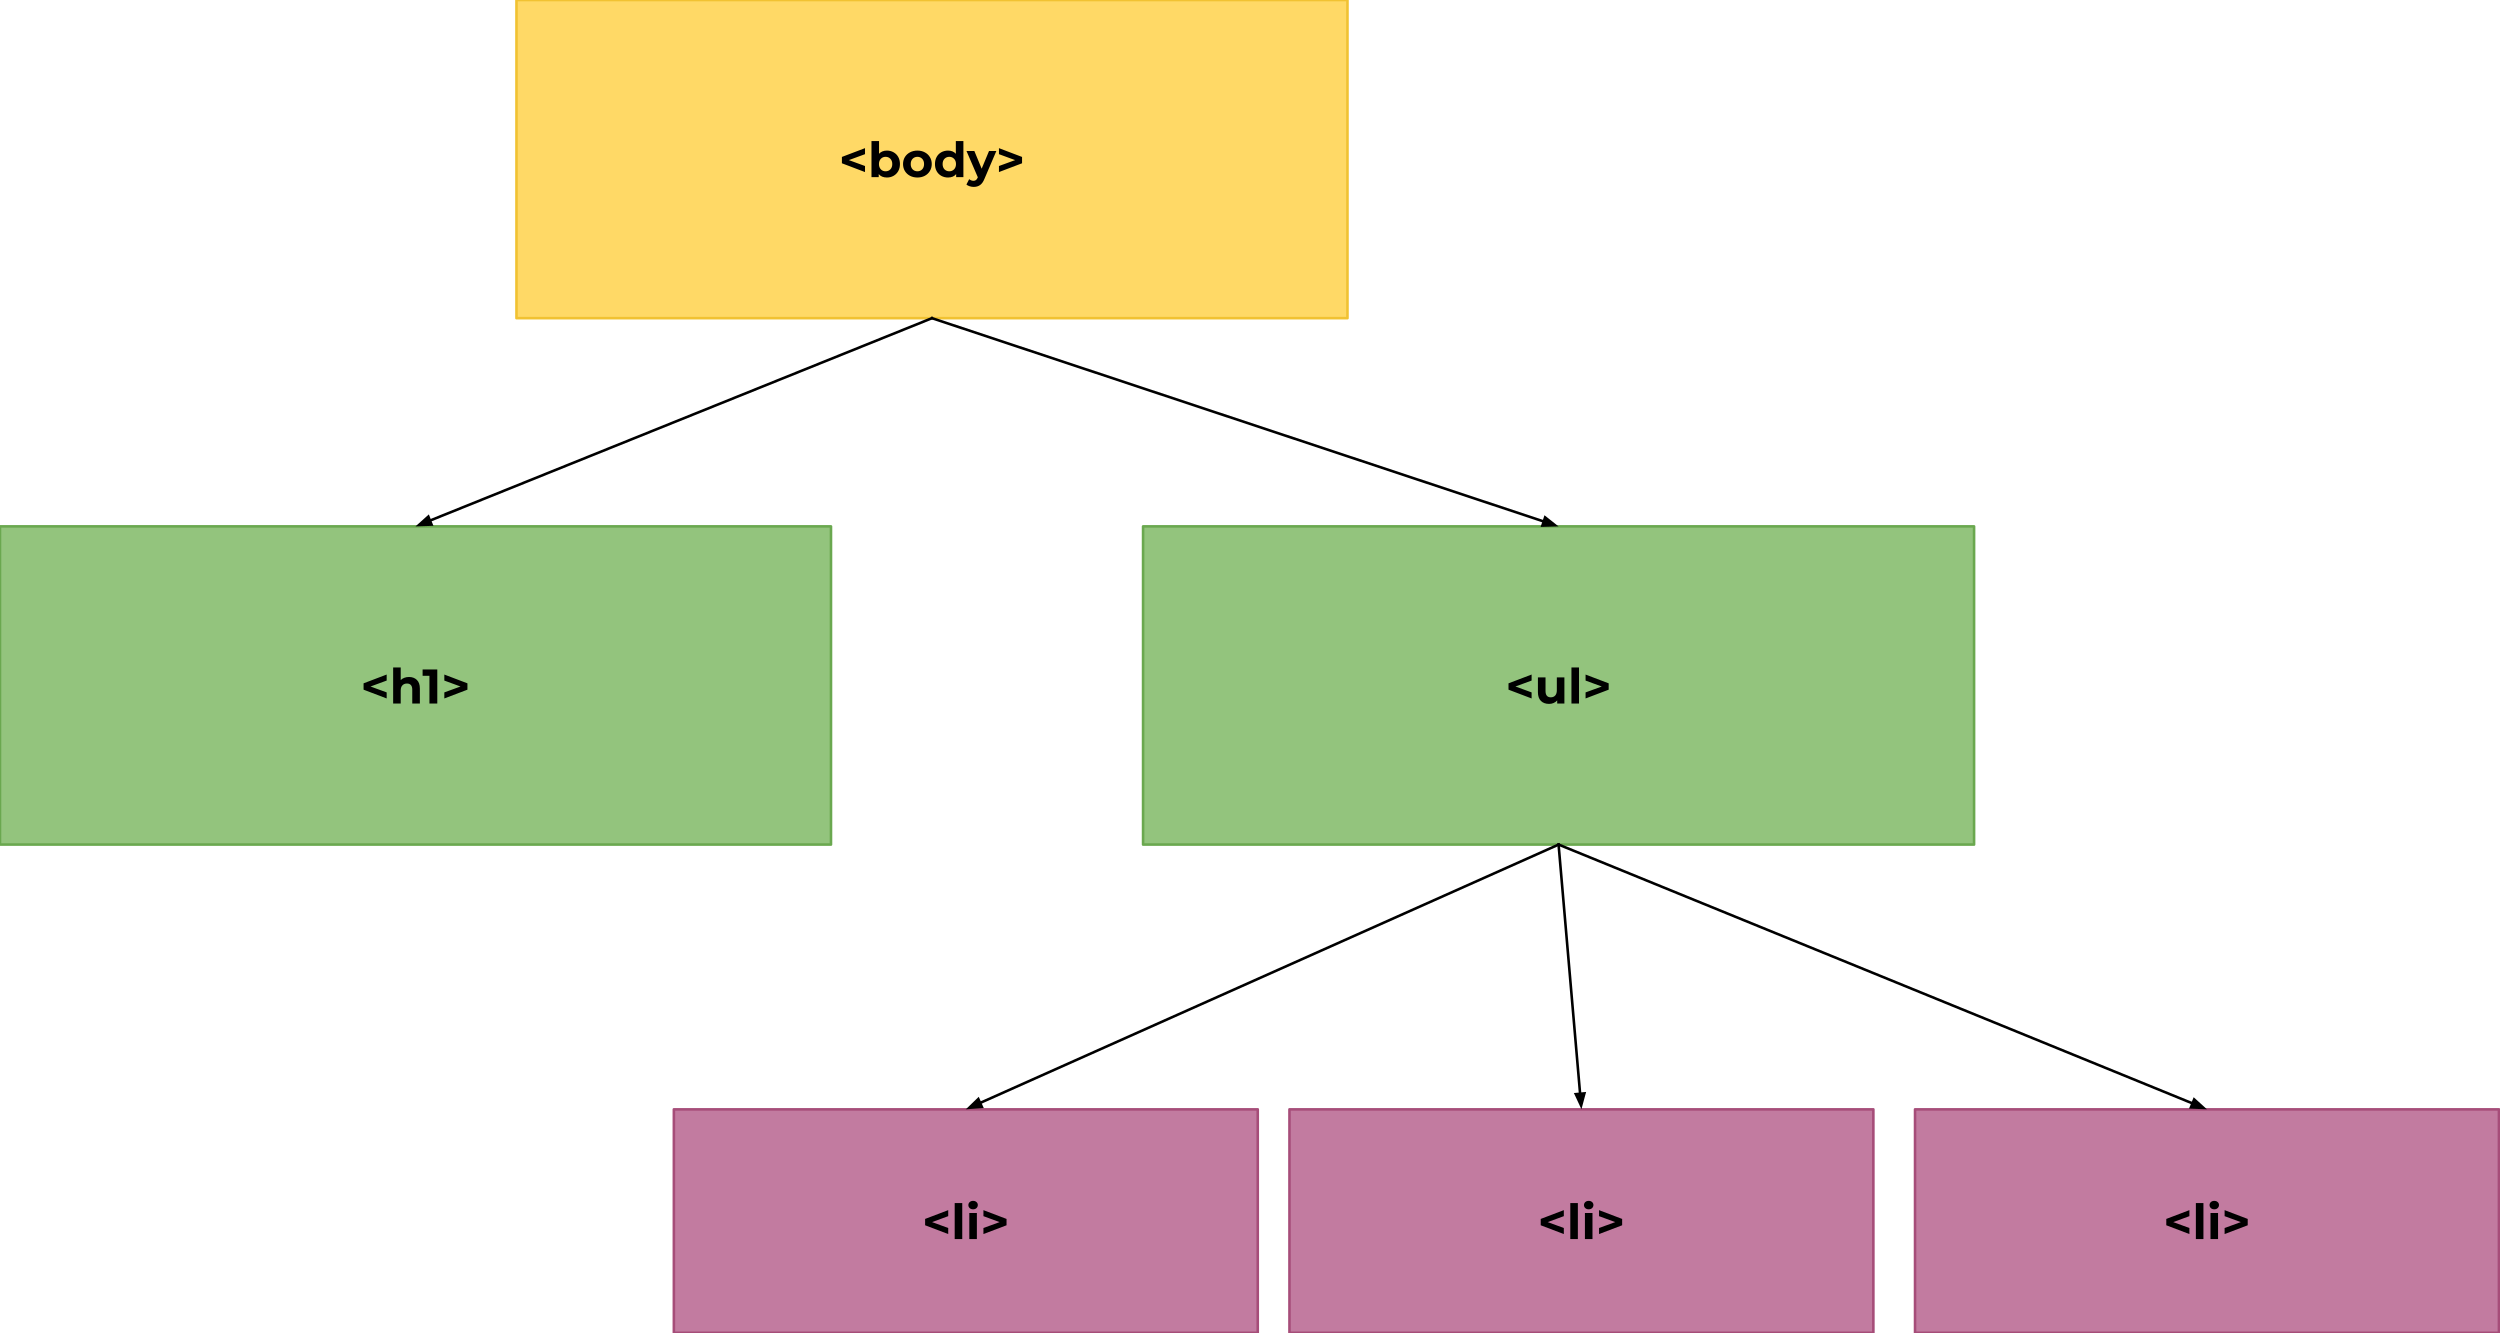 <svg
  version="1.1"
  viewBox="0.0 0.0 960.417 512.205"
  fill="none"
  stroke="none"
  stroke-linecap="square"
  stroke-miterlimit="10"
  xmlns:xlink="http://www.w3.org/1999/xlink"
  xmlns="http://www.w3.org/2000/svg"
>
  <clipPath id="p.0">
    <path
      d="m0 0l960.417 0l0 512.205l-960.417 0l0 -512.205z"
      clip-rule="nonzero"
    />
  </clipPath>
  <g clip-path="url(#p.0)">
    <path
      fill="#000000"
      fill-opacity="0.0"
      d="m0 0l960.417 0l0 512.205l-960.417 0z"
      fill-rule="evenodd"
    />
    <path
      fill="#ffd966"
      d="m198.409 0l319.244 0l0 122.236l-319.244 0z"
      fill-rule="evenodd"
    />
    <path
      stroke="#f1c232"
      stroke-width="1.0"
      stroke-linejoin="round"
      stroke-linecap="butt"
      d="m198.409 0l319.244 0l0 122.236l-319.244 0z"
      fill-rule="evenodd"
    />
    <path
      fill="#000000"
      d="m332.308 59.226l-6.203 2.281l6.203 2.266l0 2.328l-8.875 -3.375l0 -2.438l8.875 -3.375l0 2.312zm8.425 -1.375q1.391 0 2.531 0.641q1.156 0.641 1.812 1.812q0.656 1.172 0.656 2.719q0 1.547 -0.656 2.719q-0.656 1.156 -1.812 1.812q-1.141 0.641 -2.531 0.641q-2.078 0 -3.156 -1.312l0 1.156l-2.781 0l0 -13.844l2.906 0l0 4.875q1.109 -1.219 3.031 -1.219zm-0.516 7.953q1.125 0 1.844 -0.75q0.719 -0.766 0.719 -2.031q0 -1.266 -0.719 -2.016q-0.719 -0.766 -1.844 -0.766q-1.109 0 -1.828 0.766q-0.719 0.75 -0.719 2.016q0 1.266 0.719 2.031q0.719 0.75 1.828 0.75zm12.232 2.391q-1.594 0 -2.859 -0.656q-1.25 -0.672 -1.969 -1.844q-0.703 -1.188 -0.703 -2.672q0 -1.5 0.703 -2.672q0.719 -1.172 1.969 -1.828q1.266 -0.672 2.859 -0.672q1.578 0 2.828 0.672q1.25 0.656 1.953 1.828q0.719 1.172 0.719 2.672q0 1.484 -0.719 2.672q-0.703 1.172 -1.953 1.844q-1.25 0.656 -2.828 0.656zm0 -2.391q1.109 0 1.828 -0.75q0.719 -0.766 0.719 -2.031q0 -1.266 -0.719 -2.016q-0.719 -0.766 -1.828 -0.766q-1.125 0 -1.859 0.766q-0.719 0.75 -0.719 2.016q0 1.266 0.719 2.031q0.734 0.75 1.859 0.75zm17.657 -11.609l0 13.844l-2.781 0l0 -1.156q-1.078 1.312 -3.125 1.312q-1.422 0 -2.578 -0.641q-1.141 -0.641 -1.797 -1.812q-0.641 -1.172 -0.641 -2.719q0 -1.547 0.641 -2.719q0.656 -1.188 1.797 -1.812q1.156 -0.641 2.578 -0.641q1.922 0 3.0 1.219l0 -4.875l2.906 0zm-5.406 11.609q1.094 0 1.828 -0.75q0.734 -0.766 0.734 -2.031q0 -1.266 -0.734 -2.016q-0.734 -0.766 -1.828 -0.766q-1.125 0 -1.859 0.766q-0.719 0.75 -0.719 2.016q0 1.266 0.719 2.031q0.734 0.75 1.859 0.75zm18.066 -7.797l-4.547 10.641q-0.688 1.734 -1.703 2.438q-1.016 0.719 -2.453 0.719q-0.781 0 -1.547 -0.25q-0.766 -0.234 -1.25 -0.656l1.062 -2.078q0.344 0.297 0.781 0.469q0.438 0.172 0.859 0.172q0.594 0 0.969 -0.297q0.375 -0.281 0.672 -0.953l0.047 -0.094l-4.359 -10.109l3.016 0l2.812 6.797l2.828 -6.797l2.812 0zm9.875 2.281l0 2.438l-8.875 3.375l0 -2.328l6.219 -2.266l-6.219 -2.281l0 -2.312l8.875 3.375z"
      fill-rule="nonzero"
    />
    <path
      fill="#93c47d"
      d="m-0.007 202.224l319.244 0l0 122.236l-319.244 0z"
      fill-rule="evenodd"
    />
    <path
      stroke="#6aa84f"
      stroke-width="1.0"
      stroke-linejoin="round"
      stroke-linecap="butt"
      d="m-0.007 202.224l319.244 0l0 122.236l-319.244 0z"
      fill-rule="evenodd"
    />
    <path
      fill="#000000"
      d="m148.547 261.45l-6.203 2.281l6.203 2.266l0 2.328l-8.875 -3.375l0 -2.438l8.875 -3.375l0 2.312zm8.581 -1.375q1.875 0 3.016 1.125q1.156 1.109 1.156 3.312l0 5.75l-2.922 0l0 -5.297q0 -1.203 -0.516 -1.781q-0.516 -0.594 -1.516 -0.594q-1.094 0 -1.75 0.688q-0.656 0.672 -0.656 2.016l0 4.969l-2.906 0l0 -13.844l2.906 0l0 4.844q0.578 -0.578 1.391 -0.875q0.828 -0.312 1.797 -0.312zm10.865 -2.875l0 13.062l-3.016 0l0 -10.641l-2.625 0l0 -2.422l5.641 0zm11.579 5.312l0 2.438l-8.875 3.375l0 -2.328l6.219 -2.266l-6.219 -2.281l0 -2.312l8.875 3.375z"
      fill-rule="nonzero"
    />
    <path
      fill="#93c47d"
      d="m439.13 202.224l319.244 0l0 122.236l-319.244 0z"
      fill-rule="evenodd"
    />
    <path
      stroke="#6aa84f"
      stroke-width="1.0"
      stroke-linejoin="round"
      stroke-linecap="butt"
      d="m439.13 202.224l319.244 0l0 122.236l-319.244 0z"
      fill-rule="evenodd"
    />
    <path
      fill="#000000"
      d="m588.392 261.45l-6.203 2.281l6.203 2.266l0 2.328l-8.875 -3.375l0 -2.438l8.875 -3.375l0 2.312zm12.597 -1.219l0 10.031l-2.766 0l0 -1.188q-0.578 0.641 -1.375 1.0q-0.797 0.344 -1.734 0.344q-1.984 0 -3.141 -1.141q-1.156 -1.141 -1.156 -3.375l0 -5.672l2.922 0l0 5.234q0 2.422 2.031 2.422q1.047 0 1.672 -0.672q0.641 -0.688 0.641 -2.031l0 -4.953l2.906 0zm2.708 -3.812l2.906 0l0 13.844l-2.906 0l0 -13.844zm14.303 6.094l0 2.438l-8.875 3.375l0 -2.328l6.219 -2.266l-6.219 -2.281l0 -2.312l8.875 3.375z"
      fill-rule="nonzero"
    />
    <path
      fill="#c27ba0"
      d="m258.875 426.172l224.315 0l0 85.858l-224.315 0z"
      fill-rule="evenodd"
    />
    <path
      stroke="#a64d79"
      stroke-width="1.0"
      stroke-linejoin="round"
      stroke-linecap="butt"
      d="m258.875 426.172l224.315 0l0 85.858l-224.315 0z"
      fill-rule="evenodd"
    />
    <path
      fill="#000000"
      d="m364.273 467.208l-6.203 2.281l6.203 2.266l0 2.328l-8.875 -3.375l0 -2.438l8.875 -3.375l0 2.312zm2.488 -5.031l2.906 0l0 13.844l-2.906 0l0 -13.844zm5.616 3.812l2.906 0l0 10.031l-2.906 0l0 -10.031zm1.453 -1.406q-0.812 0 -1.312 -0.469q-0.5 -0.469 -0.5 -1.156q0 -0.688 0.5 -1.156q0.5 -0.469 1.312 -0.469q0.797 0 1.297 0.453q0.516 0.453 0.516 1.125q0 0.719 -0.516 1.203q-0.5 0.469 -1.297 0.469zm12.85 3.688l0 2.438l-8.875 3.375l0 -2.328l6.219 -2.266l-6.219 -2.281l0 -2.312l8.875 3.375z"
      fill-rule="nonzero"
    />
    <path
      fill="#c27ba0"
      d="m495.37 426.172l224.315 0l0 85.858l-224.315 0z"
      fill-rule="evenodd"
    />
    <path
      stroke="#a64d79"
      stroke-width="1.0"
      stroke-linejoin="round"
      stroke-linecap="butt"
      d="m495.37 426.172l224.315 0l0 85.858l-224.315 0z"
      fill-rule="evenodd"
    />
    <path
      fill="#000000"
      d="m600.769 467.208l-6.203 2.281l6.203 2.266l0 2.328l-8.875 -3.375l0 -2.438l8.875 -3.375l0 2.312zm2.488 -5.031l2.906 0l0 13.844l-2.906 0l0 -13.844zm5.616 3.812l2.906 0l0 10.031l-2.906 0l0 -10.031zm1.453 -1.406q-0.812 0 -1.312 -0.469q-0.5 -0.469 -0.5 -1.156q0 -0.688 0.5 -1.156q0.5 -0.469 1.312 -0.469q0.797 0 1.297 0.453q0.516 0.453 0.516 1.125q0 0.719 -0.516 1.203q-0.5 0.469 -1.297 0.469zm12.85 3.688l0 2.438l-8.875 3.375l0 -2.328l6.219 -2.266l-6.219 -2.281l0 -2.312l8.875 3.375z"
      fill-rule="nonzero"
    />
    <path
      fill="#c27ba0"
      d="m735.693 426.172l224.315 0l0 85.858l-224.315 0z"
      fill-rule="evenodd"
    />
    <path
      stroke="#a64d79"
      stroke-width="1.0"
      stroke-linejoin="round"
      stroke-linecap="butt"
      d="m735.693 426.172l224.315 0l0 85.858l-224.315 0z"
      fill-rule="evenodd"
    />
    <path
      fill="#000000"
      d="m841.091 467.208l-6.203 2.281l6.203 2.266l0 2.328l-8.875 -3.375l0 -2.438l8.875 -3.375l0 2.312zm2.488 -5.031l2.906 0l0 13.844l-2.906 0l0 -13.844zm5.616 3.812l2.906 0l0 10.031l-2.906 0l0 -10.031zm1.453 -1.406q-0.812 0 -1.312 -0.469q-0.5 -0.469 -0.5 -1.156q0 -0.688 0.5 -1.156q0.5 -0.469 1.312 -0.469q0.797 0 1.297 0.453q0.516 0.453 0.516 1.125q0 0.719 -0.516 1.203q-0.5 0.469 -1.297 0.469zm12.85 3.688l0 2.438l-8.875 3.375l0 -2.328l6.219 -2.266l-6.219 -2.281l0 -2.312l8.875 3.375z"
      fill-rule="nonzero"
    />
    <path
      fill="#000000"
      fill-opacity="0.0"
      d="m358.031 122.236l240.724 80.0"
      fill-rule="evenodd"
    />
    <path
      stroke="#000000"
      stroke-width="1.0"
      stroke-linejoin="round"
      stroke-linecap="butt"
      d="m358.031 122.236l235.031 78.108"
      fill-rule="evenodd"
    />
    <path
      fill="#000000"
      stroke="#000000"
      stroke-width="1.0"
      stroke-linecap="butt"
      d="m592.541 201.911l4.827 -0.136l-3.786 -2.999z"
      fill-rule="evenodd"
    />
    <path
      fill="#000000"
      fill-opacity="0.0"
      d="m598.752 324.461l-227.717 101.701"
      fill-rule="evenodd"
    />
    <path
      stroke="#000000"
      stroke-width="1.0"
      stroke-linejoin="round"
      stroke-linecap="butt"
      d="m598.752 324.461l-222.238 99.254"
      fill-rule="evenodd"
    />
    <path
      fill="#000000"
      stroke="#000000"
      stroke-width="1.0"
      stroke-linecap="butt"
      d="m375.84 422.207l-3.47 3.359l4.817 -0.342z"
      fill-rule="evenodd"
    />
    <path
      fill="#000000"
      fill-opacity="0.0"
      d="m598.752 324.461l8.787 101.701"
      fill-rule="evenodd"
    />
    <path
      stroke="#000000"
      stroke-width="1.0"
      stroke-linejoin="round"
      stroke-linecap="butt"
      d="m598.752 324.461l8.271 95.723"
      fill-rule="evenodd"
    />
    <path
      fill="#000000"
      stroke="#000000"
      stroke-width="1.0"
      stroke-linecap="butt"
      d="m605.377 420.326l2.036 4.379l1.255 -4.663z"
      fill-rule="evenodd"
    />
    <path
      fill="#000000"
      fill-opacity="0.0"
      d="m598.752 324.461l249.102 101.701"
      fill-rule="evenodd"
    />
    <path
      stroke="#000000"
      stroke-width="1.0"
      stroke-linejoin="round"
      stroke-linecap="butt"
      d="m598.752 324.461l243.547 99.433"
      fill-rule="evenodd"
    />
    <path
      fill="#000000"
      stroke="#000000"
      stroke-width="1.0"
      stroke-linecap="butt"
      d="m841.675 425.423l4.826 0.186l-3.577 -3.245z"
      fill-rule="evenodd"
    />
    <path
      fill="#000000"
      fill-opacity="0.0"
      d="m358.031 122.236l-198.425 80.0"
      fill-rule="evenodd"
    />
    <path
      stroke="#000000"
      stroke-width="1.0"
      stroke-linejoin="round"
      stroke-linecap="butt"
      d="m358.031 122.236l-192.86 77.756"
      fill-rule="evenodd"
    />
    <path
      fill="#000000"
      stroke="#000000"
      stroke-width="1.0"
      stroke-linecap="butt"
      d="m164.553 198.461l-3.591 3.229l4.827 -0.165z"
      fill-rule="evenodd"
    />
  </g>
</svg>
